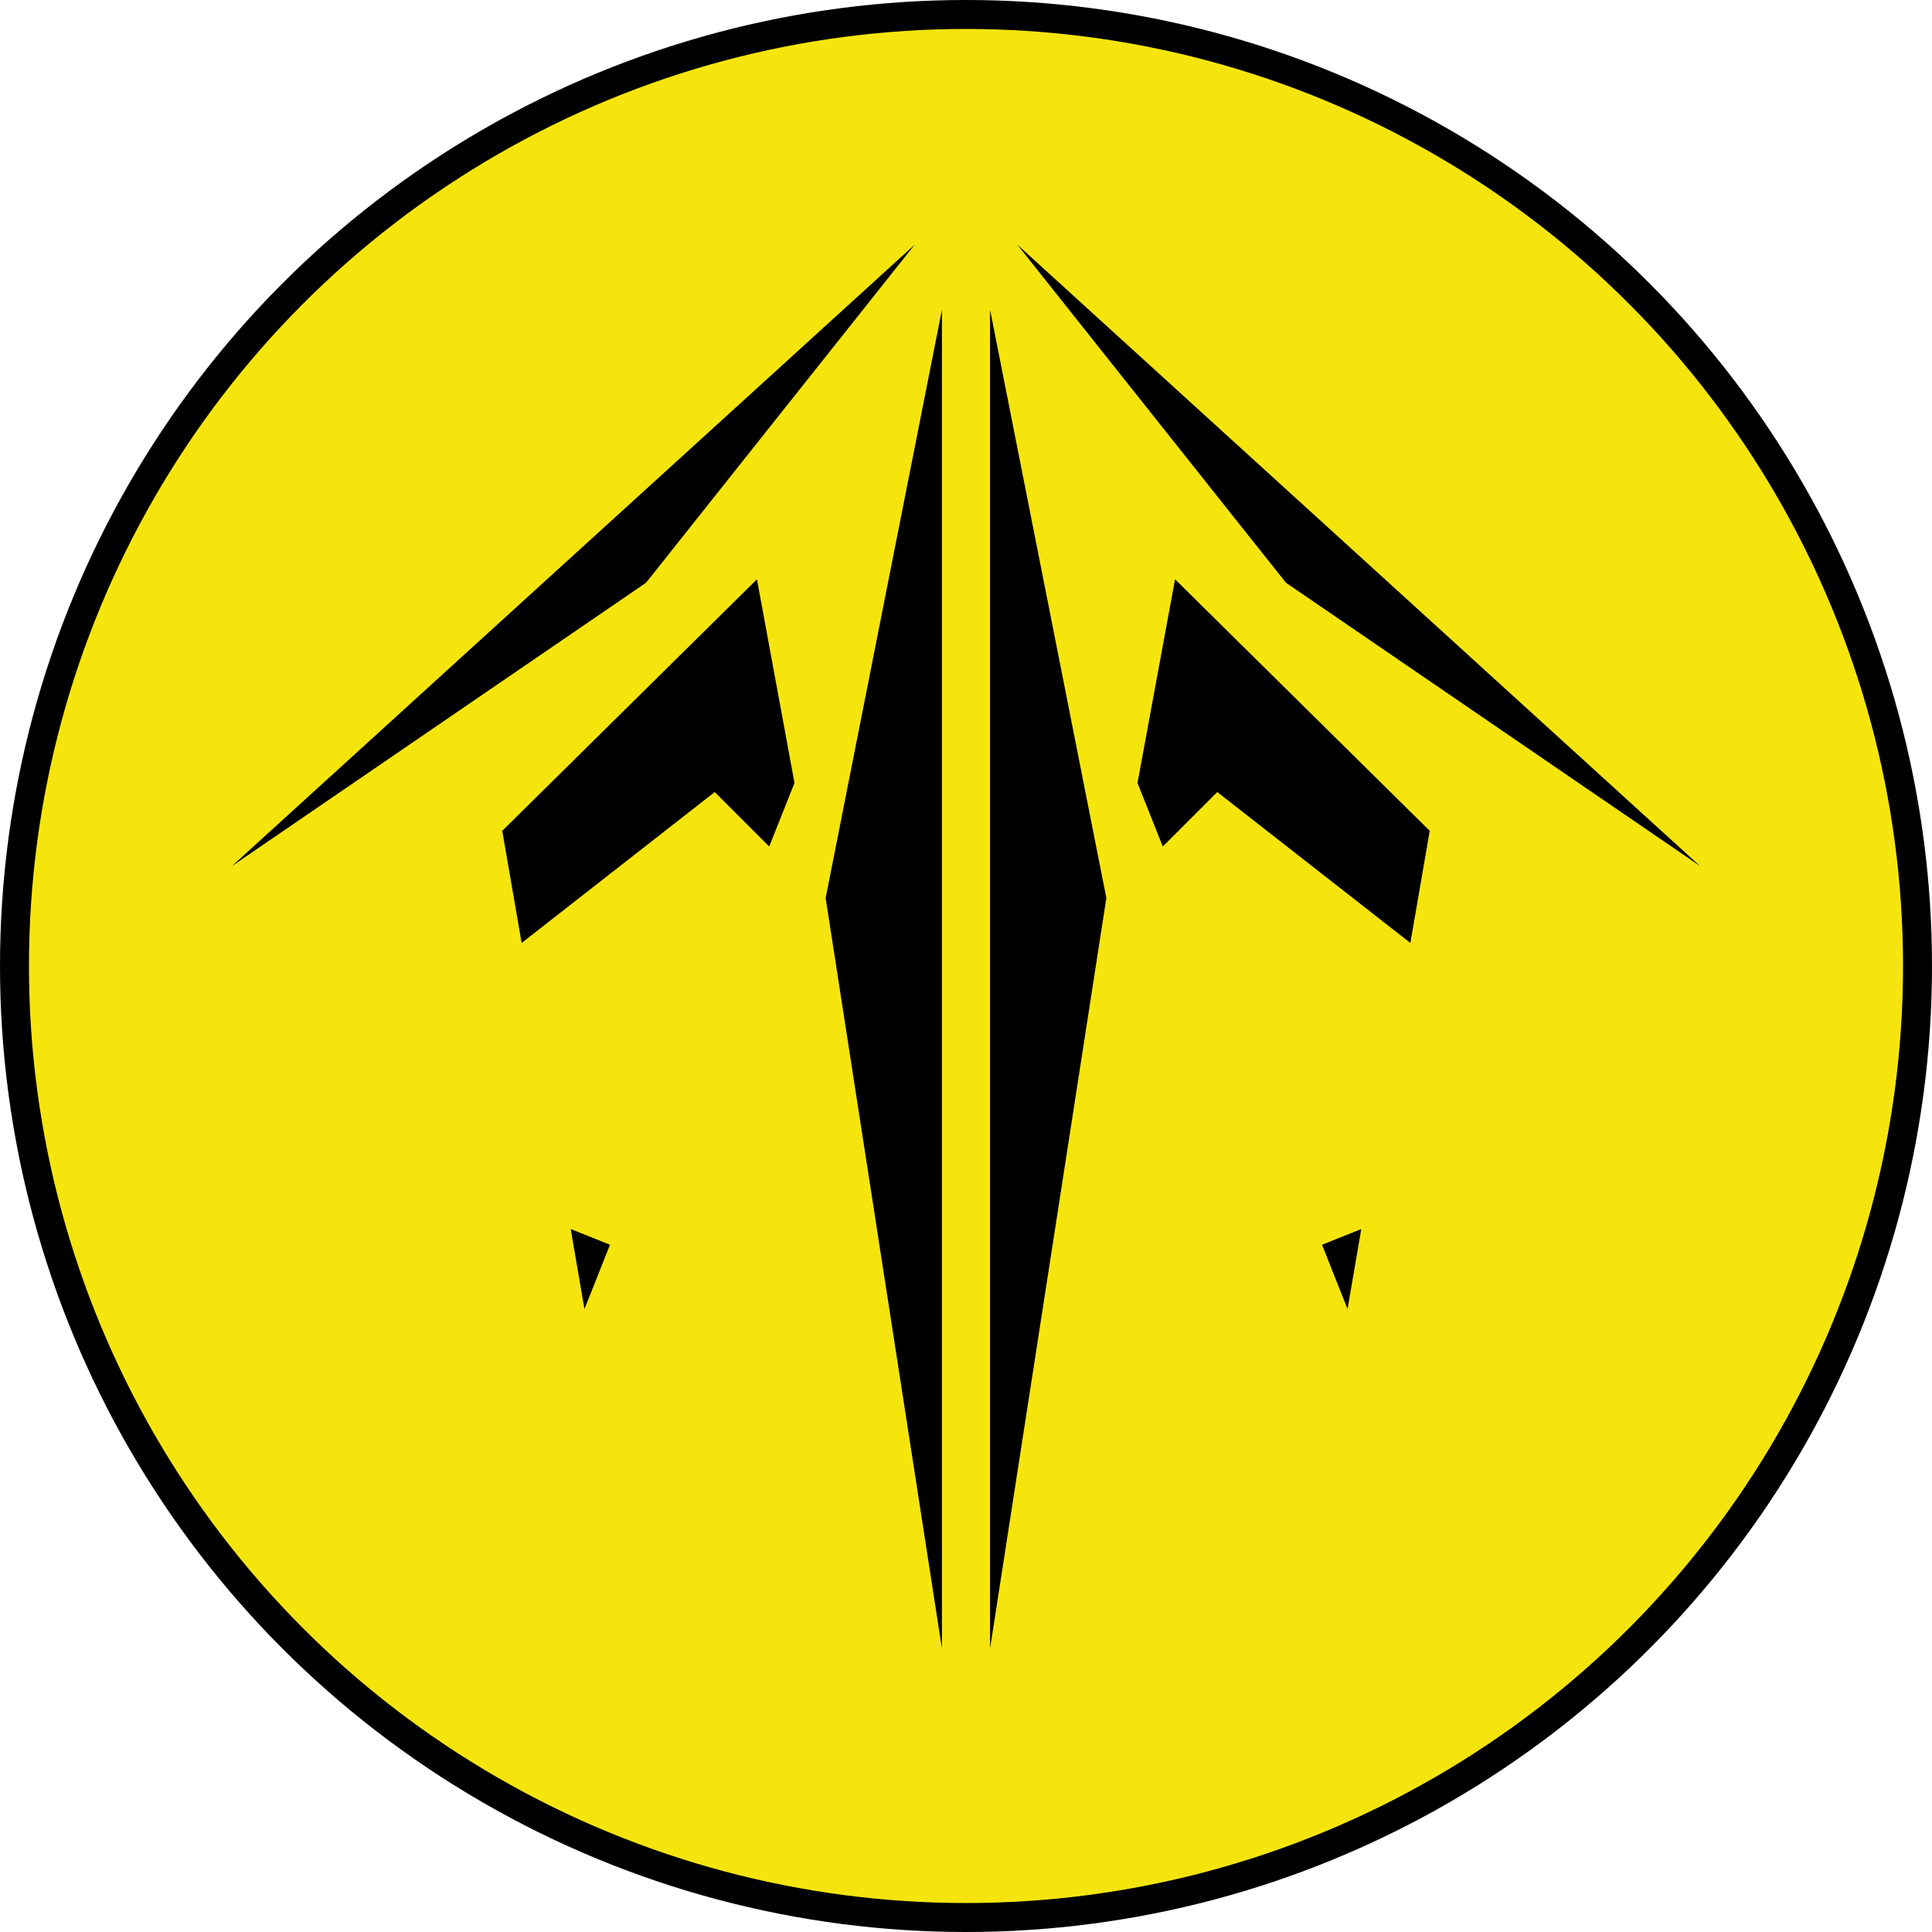 <?xml version="1.0" encoding="UTF-8" standalone="no"?>
<!-- Creator: CorelDRAW X7 -->

<svg
   xmlns:dc="http://purl.org/dc/elements/1.1/"
   xmlns:cc="http://creativecommons.org/ns#"
   xmlns:rdf="http://www.w3.org/1999/02/22-rdf-syntax-ns#"
   xmlns:svg="http://www.w3.org/2000/svg"
   xmlns="http://www.w3.org/2000/svg"
   xmlns:sodipodi="http://sodipodi.sourceforge.net/DTD/sodipodi-0.dtd"
   xmlns:inkscape="http://www.inkscape.org/namespaces/inkscape"
   xml:space="preserve"
   width="7.874in"
   height="7.874in"
   version="1.1"
   style="clip-rule:evenodd;fill-rule:evenodd;image-rendering:optimizeQuality;shape-rendering:geometricPrecision;text-rendering:geometricPrecision"
   viewBox="0 0 7874.001 7874.001"
   id="svg11582"
   inkscape:version="0.91 r13725"
   sodipodi:docname="image_6021.svg"><sodipodi:namedview
     pagecolor="#ffffff"
     bordercolor="#666666"
     borderopacity="1"
     objecttolerance="10"
     gridtolerance="10"
     guidetolerance="10"
     inkscape:pageopacity="0"
     inkscape:pageshadow="2"
     inkscape:window-width="640"
     inkscape:window-height="480"
     id="namedview11606"
     showgrid="false"
     inkscape:zoom="0.23838384"
     inkscape:cx="736.83001"
     inkscape:cy="849.33005"
     inkscape:window-x="0"
     inkscape:window-y="0"
     inkscape:window-maximized="0"
     inkscape:current-layer="svg11582" /><defs
     id="defs11584"><style
       type="text/css"
       id="style11586"><![CDATA[
    .fil0 {fill:black}
    .fil1 {fill:#F6E50D}
   ]]></style></defs><g
     id="Layer_x0020_1"
     transform="translate(3937,-7063)"><circle
       class="fil0"
       cy="11000"
       r="3937"
       id="circle11590"
       cx="0"
       style="fill:#000000" /><circle
       class="fil1"
       cy="11000"
       r="3819"
       id="circle11592"
       cx="0"
       style="fill:#f6e50d" /><polygon
       class="fil0"
       points="-572,10723 -98,8325 -98,13782 "
       id="polygon11594"
       style="fill:#000000" /><polygon
       class="fil0"
       points="572,10723 98,8325 98,13782 "
       id="polygon11596"
       style="fill:#000000" /><path
       class="fil0"
       d="m -852,9424 153,830 -103,259 -222,-222 -787,615 -79,-457 1038,-1025 z m -599,2712 -104,262 -56,-326 160,64 z"
       id="path11598"
       inkscape:connector-curvature="0"
       style="fill:#000000" /><path
       class="fil0"
       d="m 852,9424 -153,830 103,259 222,-222 787,615 79,-457 L 852,9424 Z m 599,2712 104,262 56,-326 -160,64 z"
       id="path11600"
       inkscape:connector-curvature="0"
       style="fill:#000000" /><polygon
       class="fil0"
       points="-1304,9438 -209,8060 -2992,10593 "
       id="polygon11602"
       style="fill:#000000" /><polygon
       class="fil0"
       points="1304,9438 209,8060 2992,10593 "
       id="polygon11604"
       style="fill:#000000" /></g></svg>